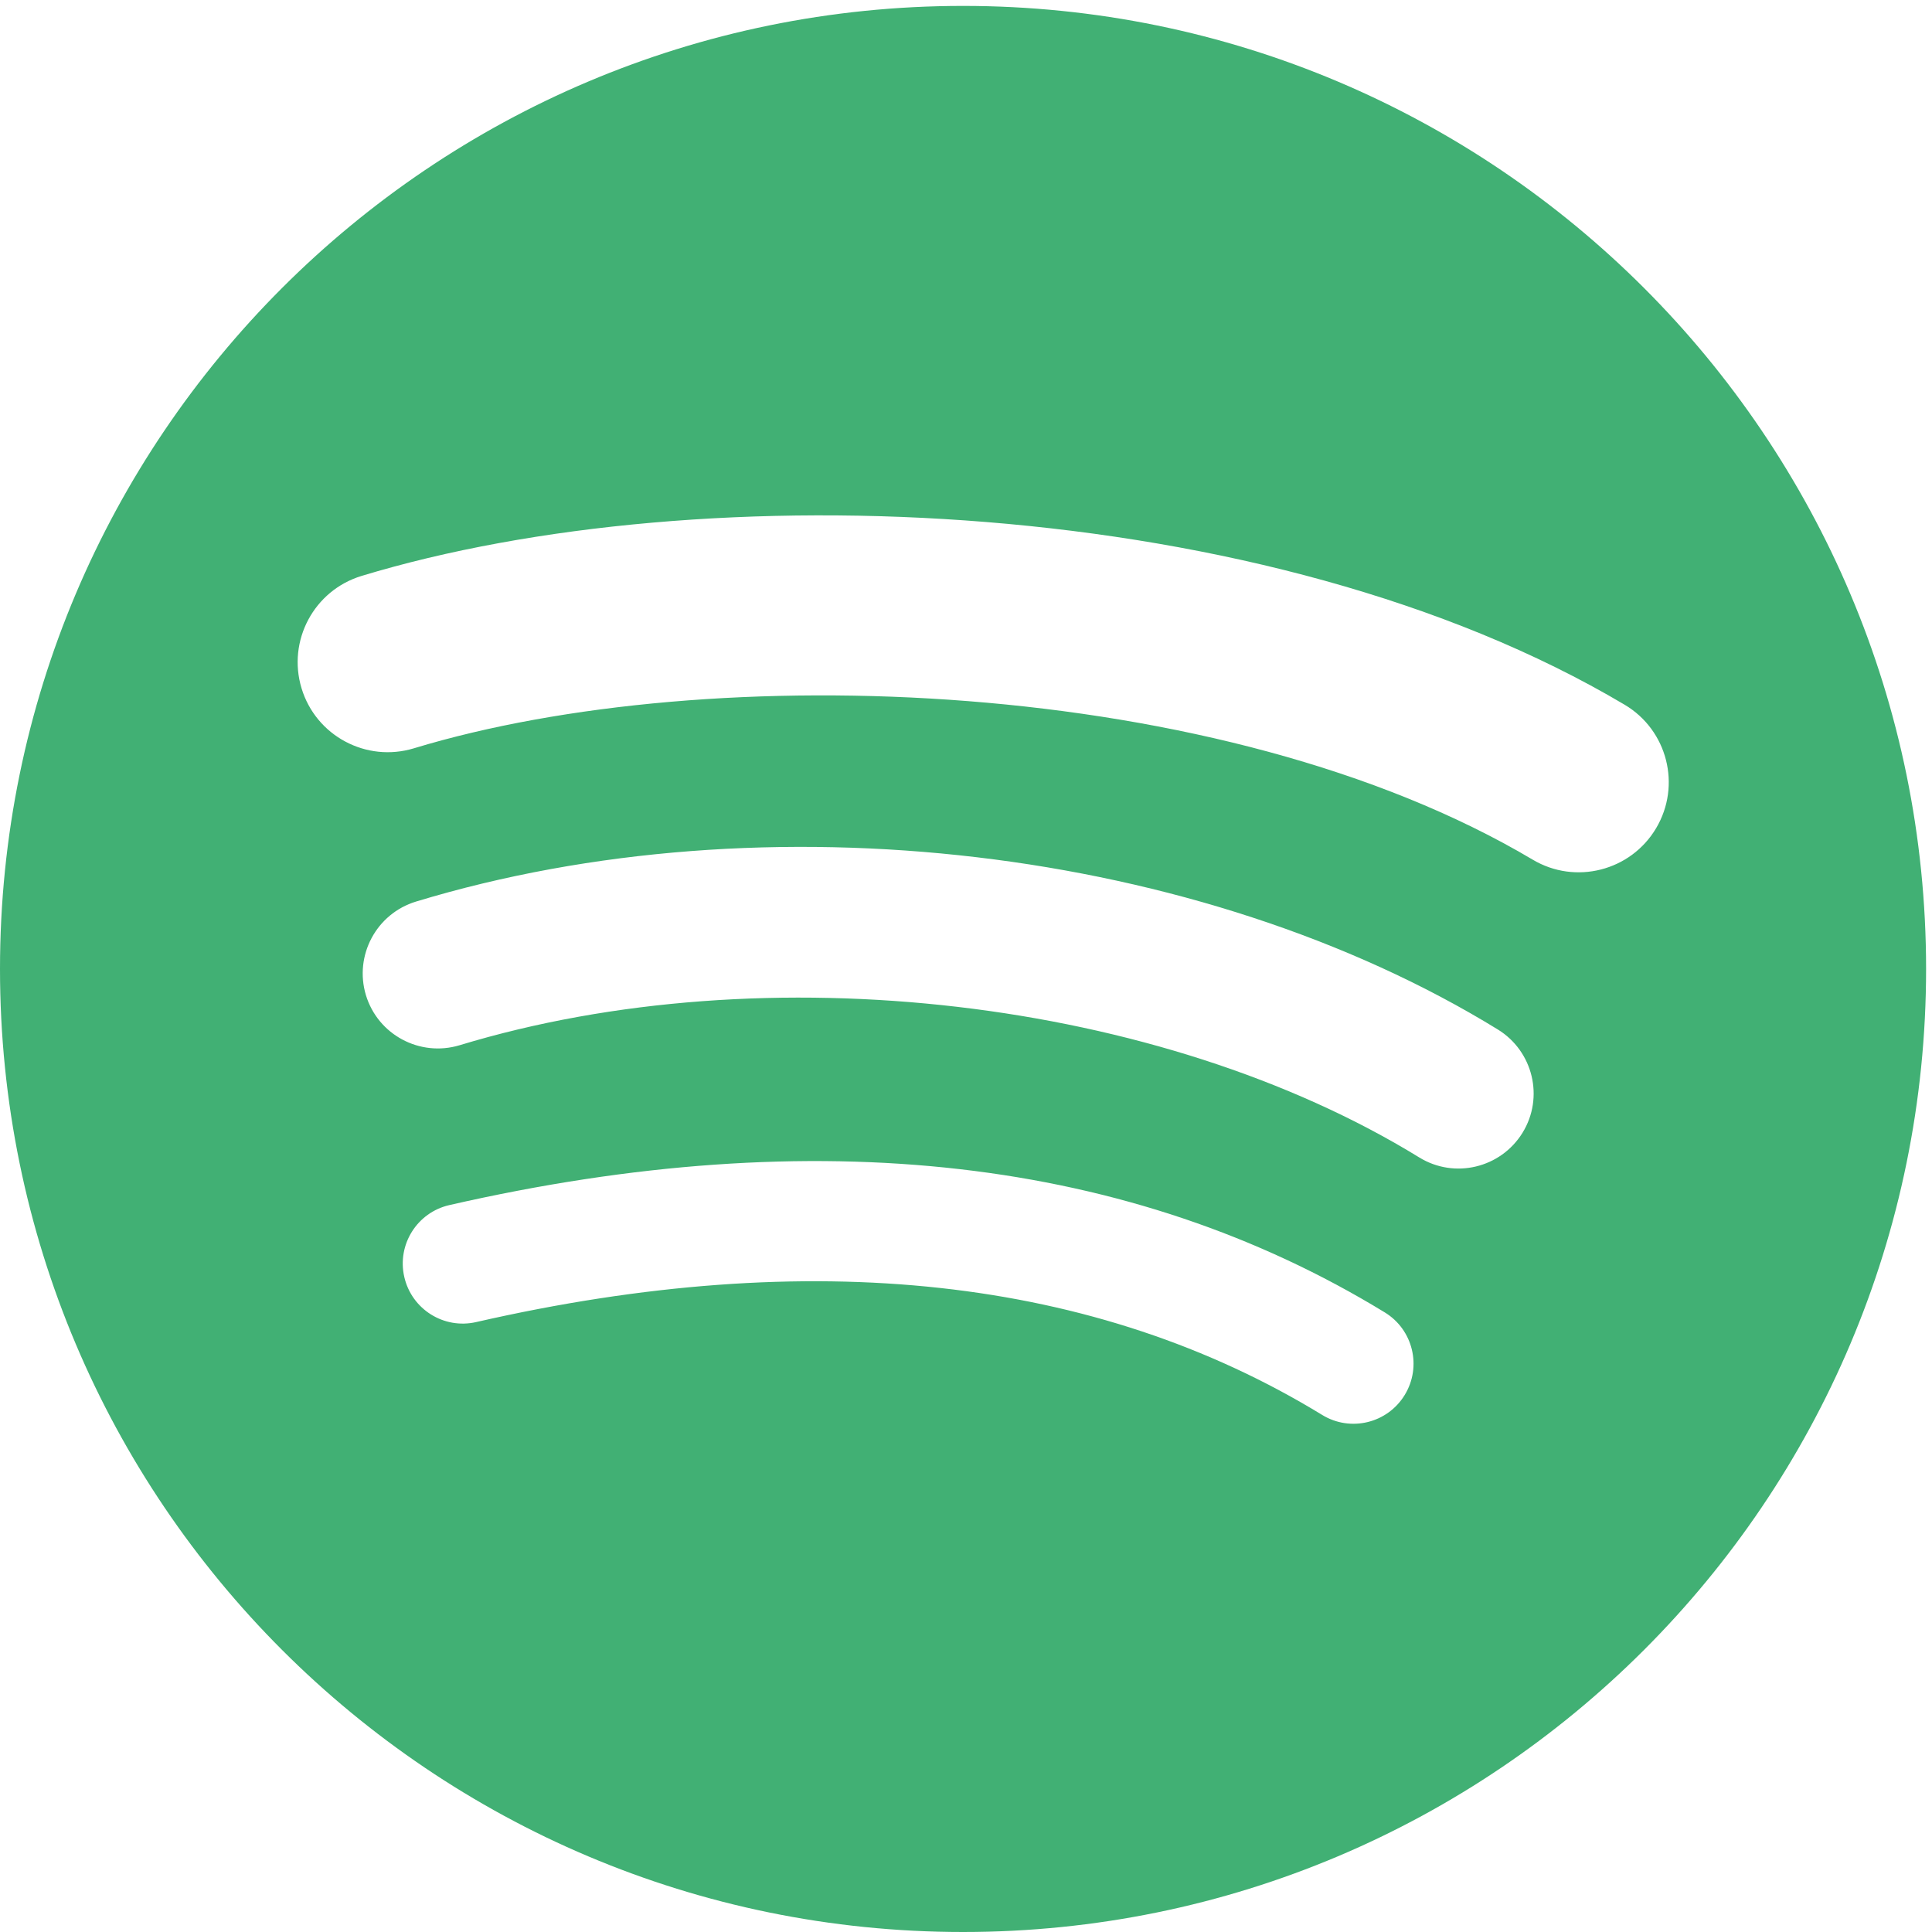 <?xml version="1.0" encoding="UTF-8" standalone="no"?>
<svg width="168px" height="168px" viewBox="0 0 168 168" version="1.1" xmlns="http://www.w3.org/2000/svg" xmlns:xlink="http://www.w3.org/1999/xlink">
    <!-- Generator: Sketch 40.3 (33839) - http://www.bohemiancoding.com/sketch -->
    <title>Spotify_Icon_Green_Uncoated</title>
    <desc>Created with Sketch.</desc>
    <defs></defs>
    <g id="Page-1" stroke="none" stroke-width="1" fill="none" fill-rule="evenodd">
        <path d="M133.28,74.754 C106.286,58.723 61.76,57.249 35.991,65.07 C31.852,66.326 27.476,63.99 26.222,59.852 C24.968,55.711 27.302,51.338 31.443,50.08 C61.024,41.101 110.199,42.835 141.275,61.282 C144.997,63.492 146.218,68.299 144.012,72.015 C141.804,75.737 136.993,76.964 133.28,74.754 L133.28,74.754 Z M132.396,98.498 C130.502,101.571 126.484,102.535 123.415,100.648 C100.91,86.815 66.593,82.807 39.968,90.889 C36.515,91.932 32.869,89.986 31.82,86.539 C30.78,83.087 32.727,79.447 36.174,78.397 C66.589,69.167 104.4,73.637 130.248,89.522 C133.317,91.412 134.283,95.432 132.396,98.498 L132.396,98.498 Z M122.149,121.301 C120.644,123.769 117.431,124.542 114.972,123.038 C95.307,111.019 70.555,108.305 41.405,114.963 C38.596,115.607 35.796,113.847 35.155,111.038 C34.512,108.23 36.266,105.43 39.081,104.789 C70.981,97.497 98.344,100.635 120.417,114.123 C122.878,115.626 123.653,118.841 122.149,121.301 L122.149,121.301 Z M83.743,0.514 C37.494,0.514 0,38.007 0,84.256 C0,130.51 37.494,168 83.743,168 C129.994,168 167.486,130.51 167.486,84.256 C167.486,38.007 129.994,0.514 83.743,0.514 L83.743,0.514 Z" id="Spotify_Icon_Green_Uncoated" fill="#41B074"></path>
    </g>
</svg>
